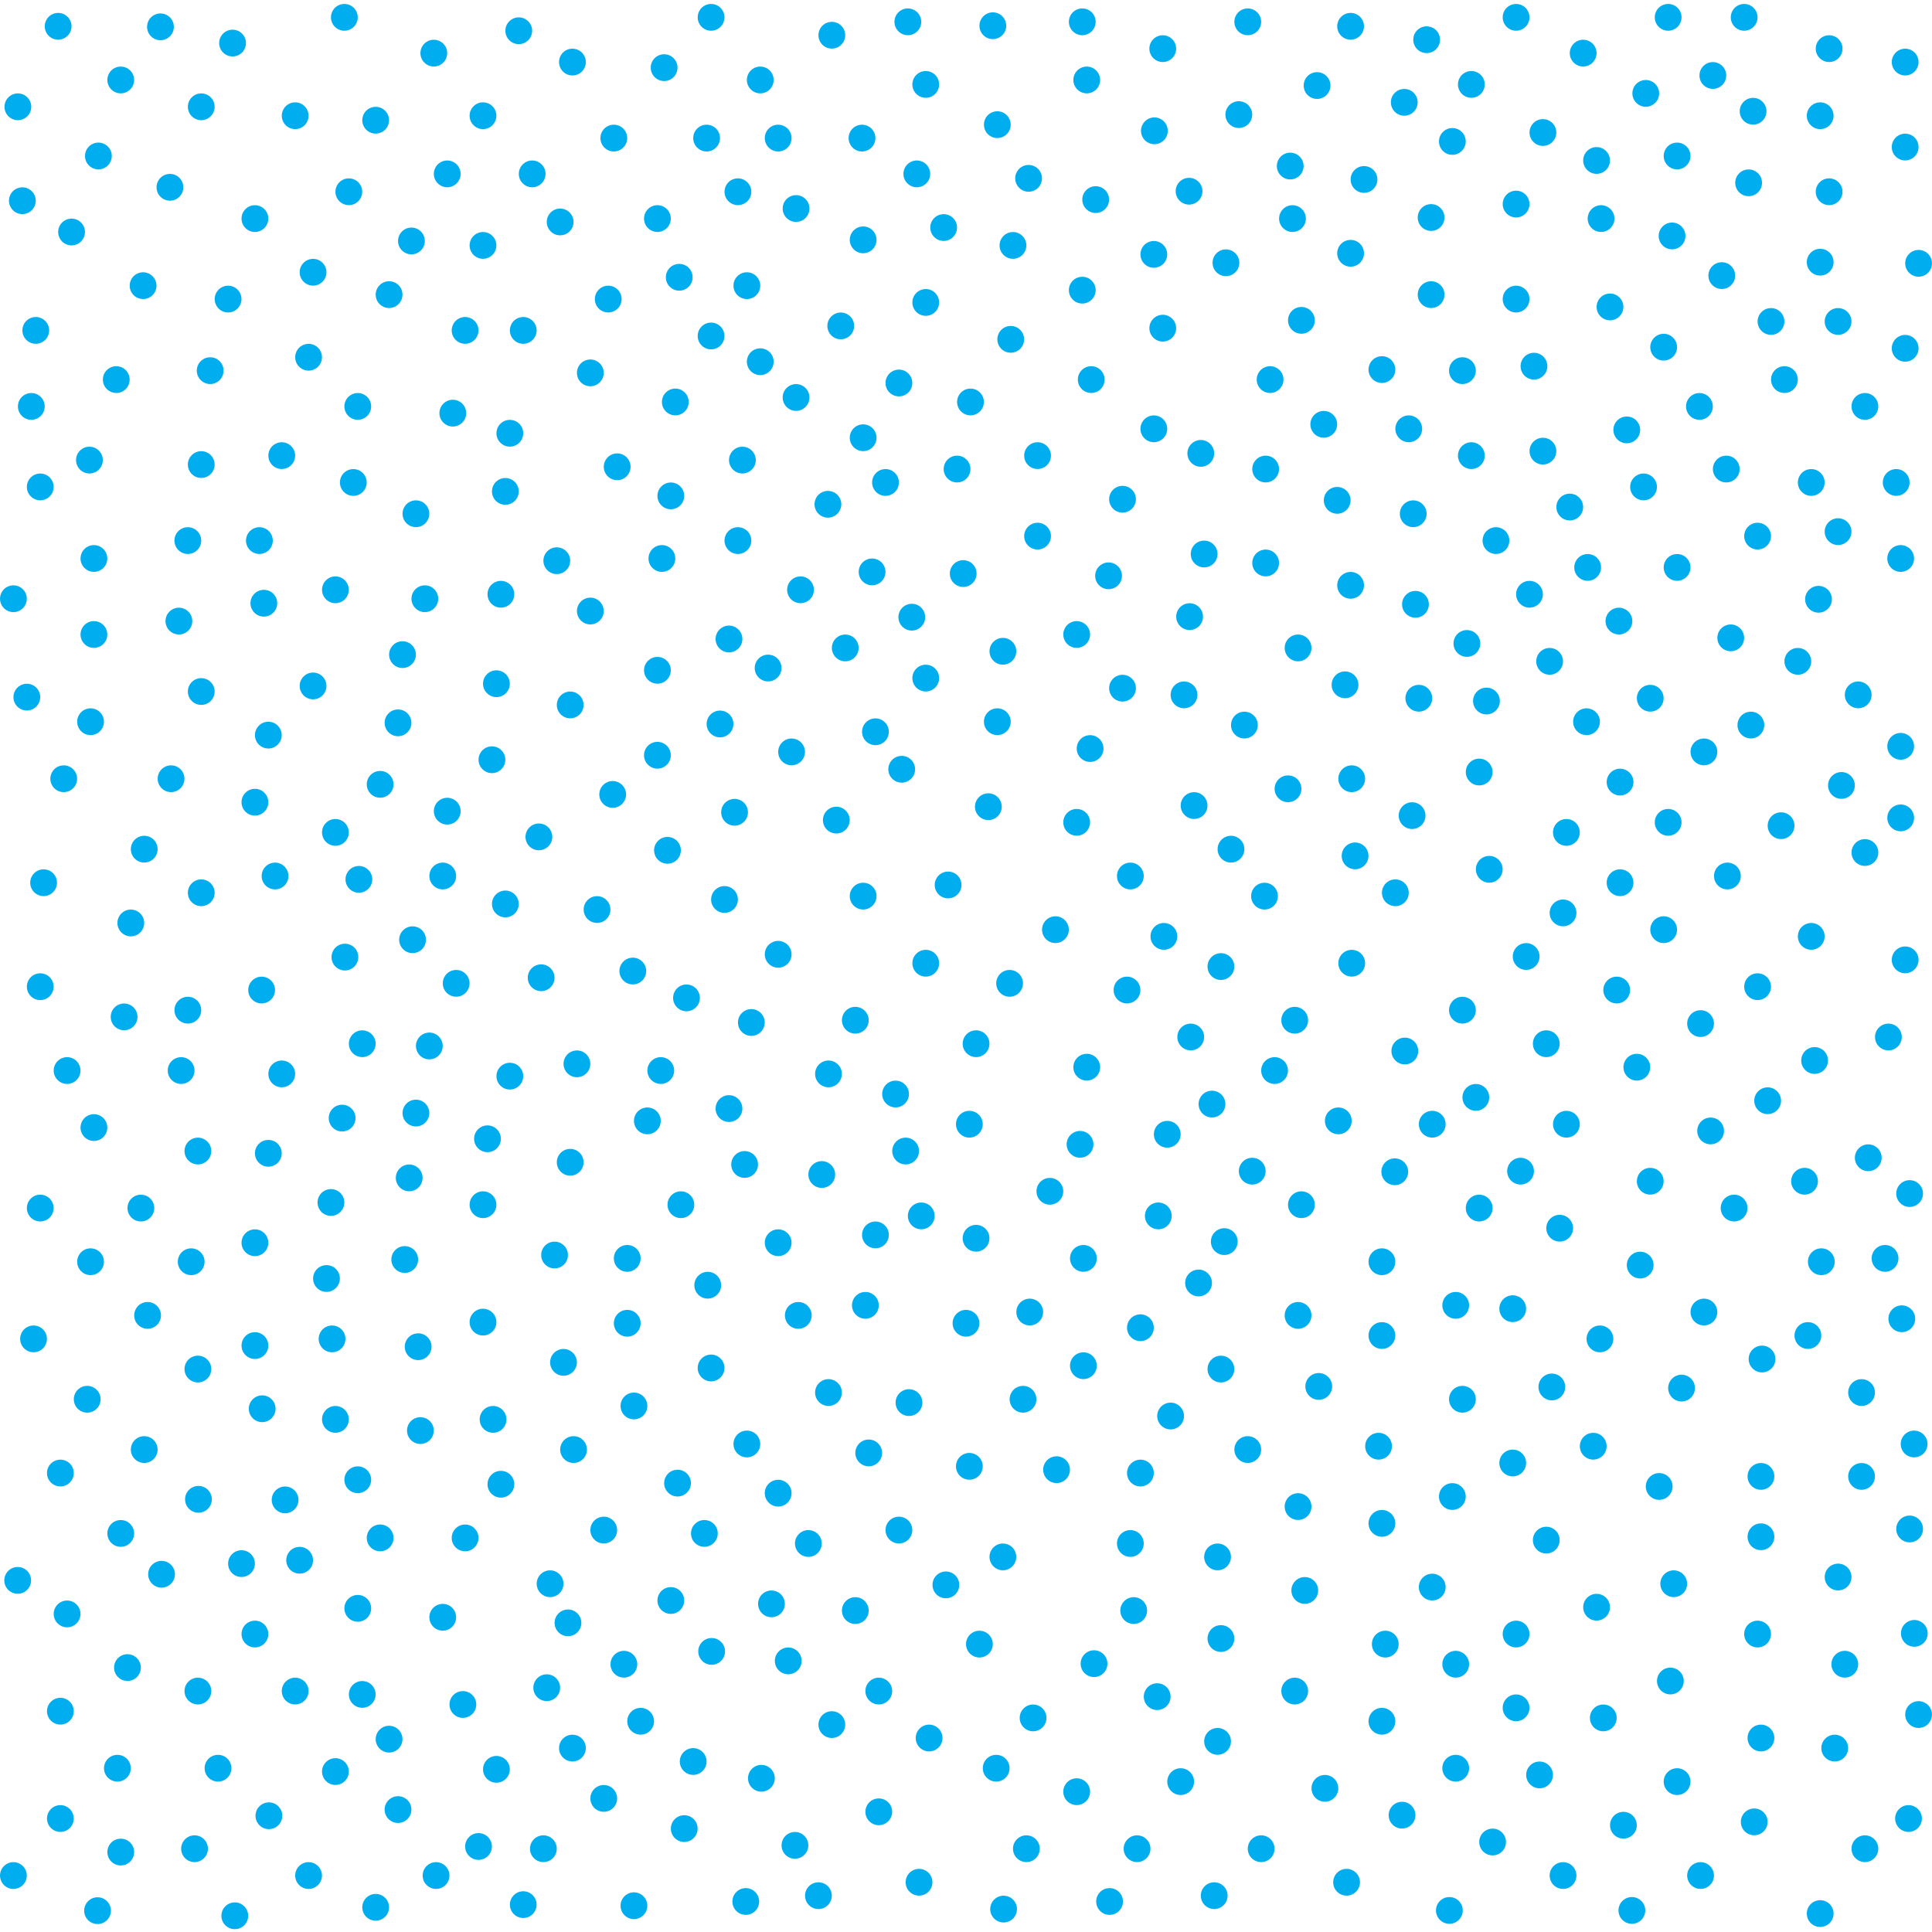 <?xml version="1.0"?>
<!-- Converted with SVG Converter - Version 0.9.6 (Compiled Thu Aug 31 10:01:05 2017) - Copyright (C) 2011 Nokia -->
<svg xmlns="http://www.w3.org/2000/svg" version="1.1" height="72" y="0px" xmlns:xlink="http://www.w3.org/1999/xlink" x="0px" xml:space="preserve" baseProfile="tiny" viewBox="1 -73 72 72" width="72">
 <g>
  <rect height="72" y="-73" x="1" style="fill:none;" width="72"/>
  <circle r="0.499" cx="6.98" style="fill:#00AEEF;" cy="-72"/>
  <circle r="0.499" cx="9.667" style="fill:#00AEEF;" cy="-71.395"/>
  <circle r="0.499" cx="13.833" style="fill:#00AEEF;" cy="-72.354"/>
  <circle r="0.499" cx="8.5" style="fill:#00AEEF;" cy="-69.02"/>
  <circle r="0.499" cx="5.5" style="fill:#00AEEF;" cy="-70.02"/>
  <circle r="0.499" cx="1.666" style="fill:#00AEEF;" cy="-69.02"/>
  <circle r="0.499" cx="4.667" style="fill:#00AEEF;" cy="-67.187"/>
  <circle r="0.499" cx="7.333" style="fill:#00AEEF;" cy="-66.02"/>
  <circle r="0.499" cx="10.5" style="fill:#00AEEF;" cy="-64.854"/>
  <circle r="0.499" cx="12" style="fill:#00AEEF;" cy="-68.687"/>
  <circle r="0.499" cx="15" style="fill:#00AEEF;" cy="-68.52"/>
  <circle r="0.499" cx="17.167" style="fill:#00AEEF;" cy="-71.02"/>
  <circle r="0.499" cx="20.333" style="fill:#00AEEF;" cy="-71.854"/>
  <circle r="0.499" cx="22.333" style="fill:#00AEEF;" cy="-70.687"/>
  <circle r="0.499" cx="25.75" style="fill:#00AEEF;" cy="-70.479"/>
  <circle r="0.499" cx="27.5" style="fill:#00AEEF;" cy="-72.354"/>
  <circle r="0.499" cx="29.333" style="fill:#00AEEF;" cy="-70.02"/>
  <circle r="0.499" cx="27.333" style="fill:#00AEEF;" cy="-67.854"/>
  <circle r="0.499" cx="25.5" style="fill:#00AEEF;" cy="-64.854"/>
  <circle r="0.499" cx="23.667" style="fill:#00AEEF;" cy="-61.854"/>
  <circle r="0.499" cx="21.875" style="fill:#00AEEF;" cy="-64.729"/>
  <circle r="0.499" cx="23.875" style="fill:#00AEEF;" cy="-67.854"/>
  <circle r="0.499" cx="23" style="fill:#00AEEF;" cy="-59.104"/>
  <circle r="0.499" cx="20.833" style="fill:#00AEEF;" cy="-66.52"/>
  <circle r="0.499" cx="19" style="fill:#00AEEF;" cy="-63.854"/>
  <circle r="0.499" cx="16.333" style="fill:#00AEEF;" cy="-64.02"/>
  <circle r="0.499" cx="15.5" style="fill:#00AEEF;" cy="-62.02"/>
  <circle r="0.499" cx="12.667" style="fill:#00AEEF;" cy="-62.854"/>
  <circle r="0.499" cx="12.5" style="fill:#00AEEF;" cy="-59.687"/>
  <circle r="0.499" cx="11.5" style="fill:#00AEEF;" cy="-56.02"/>
  <circle r="0.499" cx="10.667" style="fill:#00AEEF;" cy="-52.854"/>
  <circle r="0.499" cx="10.833" style="fill:#00AEEF;" cy="-50.52"/>
  <circle r="0.499" cx="7.667" style="fill:#00AEEF;" cy="-49.854"/>
  <circle r="0.499" cx="8" style="fill:#00AEEF;" cy="-52.854"/>
  <circle r="0.499" cx="8.5" style="fill:#00AEEF;" cy="-55.687"/>
  <circle r="0.499" cx="8.833" style="fill:#00AEEF;" cy="-59.187"/>
  <circle r="0.499" cx="9.5" style="fill:#00AEEF;" cy="-61.854"/>
  <circle r="0.499" cx="6.333" style="fill:#00AEEF;" cy="-62.354"/>
  <circle r="0.499" cx="3.667" style="fill:#00AEEF;" cy="-64.354"/>
  <circle r="0.499" cx="1.833" style="fill:#00AEEF;" cy="-65.52"/>
  <circle r="0.499" cx="2.333" style="fill:#00AEEF;" cy="-60.687"/>
  <circle r="0.499" cx="5.333" style="fill:#00AEEF;" cy="-58.854"/>
  <circle r="0.499" cx="4.333" style="fill:#00AEEF;" cy="-55.854"/>
  <circle r="0.499" cx="2.5" style="fill:#00AEEF;" cy="-54.854"/>
  <circle r="0.499" cx="2.167" style="fill:#00AEEF;" cy="-57.854"/>
  <circle r="0.499" cx="14.333" style="fill:#00AEEF;" cy="-57.854"/>
  <circle r="0.499" cx="18.333" style="fill:#00AEEF;" cy="-60.687"/>
  <circle r="0.499" cx="20.5" style="fill:#00AEEF;" cy="-60.687"/>
  <circle r="0.499" cx="20" style="fill:#00AEEF;" cy="-56.854"/>
  <circle r="0.499" cx="17.875" style="fill:#00AEEF;" cy="-57.604"/>
  <circle r="0.499" cx="19.833" style="fill:#00AEEF;" cy="-54.687"/>
  <circle r="0.499" cx="16.5" style="fill:#00AEEF;" cy="-53.854"/>
  <circle r="0.499" cx="14.167" style="fill:#00AEEF;" cy="-55.02"/>
  <circle r="0.499" cx="14" style="fill:#00AEEF;" cy="-65.854"/>
  <circle r="0.499" cx="17.667" style="fill:#00AEEF;" cy="-66.52"/>
  <circle r="0.499" cx="19" style="fill:#00AEEF;" cy="-68.687"/>
  <circle r="0.499" cx="32" style="fill:#00AEEF;" cy="-71.687"/>
  <circle r="0.499" cx="34.833" style="fill:#00AEEF;" cy="-72.187"/>
  <circle r="0.499" cx="35.5" style="fill:#00AEEF;" cy="-69.854"/>
  <circle r="0.499" cx="38" style="fill:#00AEEF;" cy="-72.041"/>
  <circle r="0.499" cx="41.333" style="fill:#00AEEF;" cy="-72.187"/>
  <circle r="0.499" cx="33.125" style="fill:#00AEEF;" cy="-67.854"/>
  <circle r="0.499" cx="30" style="fill:#00AEEF;" cy="-67.854"/>
  <circle r="0.499" cx="28.833" style="fill:#00AEEF;" cy="-62.354"/>
  <circle r="0.499" cx="30.667" style="fill:#00AEEF;" cy="-65.229"/>
  <circle r="0.499" cx="28.5" style="fill:#00AEEF;" cy="-65.854"/>
  <circle r="0.499" cx="35.167" style="fill:#00AEEF;" cy="-66.52"/>
  <circle r="0.499" cx="38.167" style="fill:#00AEEF;" cy="-68.354"/>
  <circle r="0.499" cx="41.5" style="fill:#00AEEF;" cy="-70.02"/>
  <circle r="0.499" cx="44.333" style="fill:#00AEEF;" cy="-71.187"/>
  <circle r="0.499" cx="47.5" style="fill:#00AEEF;" cy="-72.187"/>
  <circle r="0.499" cx="51.333" style="fill:#00AEEF;" cy="-72.02"/>
  <circle r="0.499" cx="47.167" style="fill:#00AEEF;" cy="-68.729"/>
  <circle r="0.499" cx="44.021" style="fill:#00AEEF;" cy="-68.125"/>
  <circle r="0.499" cx="41.833" style="fill:#00AEEF;" cy="-65.562"/>
  <circle r="0.499" cx="39.333" style="fill:#00AEEF;" cy="-66.354"/>
  <circle r="0.499" cx="38.75" style="fill:#00AEEF;" cy="-63.854"/>
  <circle r="0.499" cx="35.5" style="fill:#00AEEF;" cy="-61.729"/>
  <circle r="0.499" cx="32.333" style="fill:#00AEEF;" cy="-60.854"/>
  <circle r="0.499" cx="29.333" style="fill:#00AEEF;" cy="-59.52"/>
  <circle r="0.499" cx="34.5" style="fill:#00AEEF;" cy="-58.727"/>
  <circle r="0.499" cx="30.667" style="fill:#00AEEF;" cy="-58.187"/>
  <circle r="0.499" cx="28.667" style="fill:#00AEEF;" cy="-55.854"/>
  <circle r="0.499" cx="26.167" style="fill:#00AEEF;" cy="-58.02"/>
  <circle r="0.499" cx="26" style="fill:#00AEEF;" cy="-54.52"/>
  <circle r="0.499" cx="24" style="fill:#00AEEF;" cy="-55.604"/>
  <circle r="0.499" cx="25.667" style="fill:#00AEEF;" cy="-52.187"/>
  <circle r="0.499" cx="28.5" style="fill:#00AEEF;" cy="-52.854"/>
  <circle r="0.499" cx="31.854" style="fill:#00AEEF;" cy="-54.207"/>
  <circle r="0.499" cx="34" style="fill:#00AEEF;" cy="-55.02"/>
  <circle r="0.499" cx="33.167" style="fill:#00AEEF;" cy="-56.687"/>
  <circle r="0.499" cx="36.667" style="fill:#00AEEF;" cy="-55.52"/>
  <circle r="0.499" cx="37.167" style="fill:#00AEEF;" cy="-58.02"/>
  <circle r="0.499" cx="38.667" style="fill:#00AEEF;" cy="-60.354"/>
  <circle r="0.499" cx="41.333" style="fill:#00AEEF;" cy="-62.187"/>
  <circle r="0.499" cx="44" style="fill:#00AEEF;" cy="-63.52"/>
  <circle r="0.499" cx="45.313" style="fill:#00AEEF;" cy="-65.874"/>
  <circle r="0.499" cx="49.083" style="fill:#00AEEF;" cy="-66.812"/>
  <circle r="0.499" cx="50.083" style="fill:#00AEEF;" cy="-69.812"/>
  <circle r="0.499" cx="54.167" style="fill:#00AEEF;" cy="-71.52"/>
  <circle r="0.499" cx="57.5" style="fill:#00AEEF;" cy="-72.354"/>
  <circle r="0.499" cx="63.167" style="fill:#00AEEF;" cy="-72.354"/>
  <circle r="0.499" cx="60" style="fill:#00AEEF;" cy="-71.02"/>
  <circle r="0.499" cx="58.5" style="fill:#00AEEF;" cy="-68.062"/>
  <circle r="0.499" cx="55.125" style="fill:#00AEEF;" cy="-67.729"/>
  <circle r="0.499" cx="65.166" style="fill:#00AEEF;" cy="-62.729"/>
  <circle r="0.499" cx="51.833" style="fill:#00AEEF;" cy="-66.312"/>
  <circle r="0.499" cx="33.167" style="fill:#00AEEF;" cy="-64.062"/>
  <circle r="0.499" cx="36.167" style="fill:#00AEEF;" cy="-64.52"/>
  <circle r="0.499" cx="53.333" style="fill:#00AEEF;" cy="-69.187"/>
  <circle r="0.499" cx="46.687" style="fill:#00AEEF;" cy="-63.207"/>
  <circle r="0.499" cx="44.333" style="fill:#00AEEF;" cy="-60.77"/>
  <circle r="0.499" cx="41.667" style="fill:#00AEEF;" cy="-58.854"/>
  <circle r="0.499" cx="39.667" style="fill:#00AEEF;" cy="-56.02"/>
  <circle r="0.499" cx="42.833" style="fill:#00AEEF;" cy="-54.395"/>
  <circle r="0.499" cx="44" style="fill:#00AEEF;" cy="-57.02"/>
  <circle r="0.499" cx="49.5" style="fill:#00AEEF;" cy="-61.062"/>
  <circle r="0.499" cx="51.333" style="fill:#00AEEF;" cy="-63.561"/>
  <circle r="0.499" cx="49.167" style="fill:#00AEEF;" cy="-64.854"/>
  <circle r="0.499" cx="54.333" style="fill:#00AEEF;" cy="-64.894"/>
  <circle r="0.499" cx="57.5" style="fill:#00AEEF;" cy="-65.395"/>
  <circle r="0.499" cx="60.5" style="fill:#00AEEF;" cy="-67.02"/>
  <circle r="0.499" cx="62.333" style="fill:#00AEEF;" cy="-69.52"/>
  <circle r="0.499" cx="66.333" style="fill:#00AEEF;" cy="-68.854"/>
  <circle r="0.499" cx="64.833" style="fill:#00AEEF;" cy="-70.187"/>
  <circle r="0.499" cx="63.5" style="fill:#00AEEF;" cy="-67.187"/>
  <circle r="0.499" cx="60.667" style="fill:#00AEEF;" cy="-64.854"/>
  <circle r="0.499" cx="57.5" style="fill:#00AEEF;" cy="-61.854"/>
  <circle r="0.499" cx="54.333" style="fill:#00AEEF;" cy="-62.02"/>
  <circle r="0.499" cx="48.333" style="fill:#00AEEF;" cy="-58.854"/>
  <circle r="0.499" cx="48.167" style="fill:#00AEEF;" cy="-55.52"/>
  <circle r="0.499" cx="45.75" style="fill:#00AEEF;" cy="-56.104"/>
  <circle r="0.499" cx="45.875" style="fill:#00AEEF;" cy="-52.354"/>
  <circle r="0.499" cx="66.166" style="fill:#00AEEF;" cy="-66.187"/>
  <circle r="0.499" cx="63.313" style="fill:#00AEEF;" cy="-64.207"/>
  <circle r="0.499" cx="61" style="fill:#00AEEF;" cy="-61.562"/>
  <circle r="0.499" cx="58.167" style="fill:#00AEEF;" cy="-59.354"/>
  <circle r="0.499" cx="55.5" style="fill:#00AEEF;" cy="-59.187"/>
  <circle r="0.499" cx="53.5" style="fill:#00AEEF;" cy="-57.02"/>
  <circle r="0.499" cx="50.833" style="fill:#00AEEF;" cy="-54.354"/>
  <circle r="0.499" cx="53.667" style="fill:#00AEEF;" cy="-53.854"/>
  <circle r="0.499" cx="55.833" style="fill:#00AEEF;" cy="-56.02"/>
  <circle r="0.499" cx="58.5" style="fill:#00AEEF;" cy="-56.187"/>
  <circle r="0.499" cx="63" style="fill:#00AEEF;" cy="-60.062"/>
  <circle r="0.499" cx="68.833" style="fill:#00AEEF;" cy="-63.229"/>
  <circle r="0.499" cx="67" style="fill:#00AEEF;" cy="-61.02"/>
  <circle r="0.499" cx="72.5" style="fill:#00AEEF;" cy="-63.187"/>
  <circle r="0.499" cx="69.5" style="fill:#00AEEF;" cy="-61.02"/>
  <circle r="0.499" cx="67.5" style="fill:#00AEEF;" cy="-58.854"/>
  <circle r="0.499" cx="70.5" style="fill:#00AEEF;" cy="-57.854"/>
  <circle r="0.499" cx="72" style="fill:#00AEEF;" cy="-60.02"/>
  <circle r="0.499" cx="64.333" style="fill:#00AEEF;" cy="-57.854"/>
  <circle r="0.499" cx="61.625" style="fill:#00AEEF;" cy="-56.979"/>
  <circle r="0.499" cx="62.25" style="fill:#00AEEF;" cy="-54.854"/>
  <circle r="0.499" cx="59.5" style="fill:#00AEEF;" cy="-54.104"/>
  <circle r="0.499" cx="65.333" style="fill:#00AEEF;" cy="-55.52"/>
  <circle r="0.499" cx="68.5" style="fill:#00AEEF;" cy="-55.02"/>
  <circle r="0.499" cx="71.666" style="fill:#00AEEF;" cy="-55.02"/>
  <circle r="0.499" cx="69.5" style="fill:#00AEEF;" cy="-53.187"/>
  <circle r="0.499" cx="66.5" style="fill:#00AEEF;" cy="-53.02"/>
  <circle r="0.499" cx="63.5" style="fill:#00AEEF;" cy="-51.854"/>
  <circle r="0.499" cx="60.167" style="fill:#00AEEF;" cy="-51.854"/>
  <circle r="0.499" cx="61.333" style="fill:#00AEEF;" cy="-49.854"/>
  <circle r="0.499" cx="68" style="fill:#00AEEF;" cy="-48.354"/>
  <circle r="0.499" cx="52.5" style="fill:#00AEEF;" cy="-59.227"/>
  <circle r="0.499" cx="55.833" style="fill:#00AEEF;" cy="-69.854"/>
  <circle r="0.499" cx="58.75" style="fill:#00AEEF;" cy="-48.354"/>
  <circle r="0.499" cx="56.75" style="fill:#00AEEF;" cy="-52.854"/>
  <circle r="0.499" cx="53.75" style="fill:#00AEEF;" cy="-50.479"/>
  <circle r="0.499" cx="55.667" style="fill:#00AEEF;" cy="-49.02"/>
  <circle r="0.499" cx="58" style="fill:#00AEEF;" cy="-50.854"/>
  <circle r="0.499" cx="51.333" style="fill:#00AEEF;" cy="-51.187"/>
  <circle r="0.499" cx="48.167" style="fill:#00AEEF;" cy="-52.02"/>
  <circle r="0.499" cx="45.333" style="fill:#00AEEF;" cy="-50.02"/>
  <circle r="0.499" cx="42.313" style="fill:#00AEEF;" cy="-51.541"/>
  <circle r="0.499" cx="41.125" style="fill:#00AEEF;" cy="-49.354"/>
  <circle r="0.499" cx="42.833" style="fill:#00AEEF;" cy="-47.354"/>
  <circle r="0.499" cx="38.167" style="fill:#00AEEF;" cy="-46.104"/>
  <circle r="0.499" cx="32.167" style="fill:#00AEEF;" cy="-42.437"/>
  <circle r="0.499" cx="28" style="fill:#00AEEF;" cy="-39.479"/>
  <circle r="0.499" cx="19.833" style="fill:#00AEEF;" cy="-39.312"/>
  <circle r="0.499" cx="23.833" style="fill:#00AEEF;" cy="-43.394"/>
  <circle r="0.499" cx="15.167" style="fill:#00AEEF;" cy="-43.77"/>
  <circle r="0.499" cx="12.667" style="fill:#00AEEF;" cy="-47.437"/>
  <circle r="0.499" cx="24.583" style="fill:#00AEEF;" cy="-36.812"/>
  <circle r="0.499" cx="22.5" style="fill:#00AEEF;" cy="-33.354"/>
  <circle r="0.499" cx="25.125" style="fill:#00AEEF;" cy="-31.229"/>
  <circle r="0.499" cx="20" style="fill:#00AEEF;" cy="-32.895"/>
  <circle r="0.499" cx="14.333" style="fill:#00AEEF;" cy="-17.854"/>
  <circle r="0.499" cx="19.167" style="fill:#00AEEF;" cy="-30.561"/>
  <circle r="0.499" cx="14.5" style="fill:#00AEEF;" cy="-34.104"/>
  <circle r="0.499" cx="10.75" style="fill:#00AEEF;" cy="-36.104"/>
  <circle r="0.499" cx="11.25" style="fill:#00AEEF;" cy="-40.354"/>
  <circle r="0.499" cx="5.875" style="fill:#00AEEF;" cy="-38.604"/>
  <circle r="0.499" cx="2.625" style="fill:#00AEEF;" cy="-40.104"/>
  <circle r="0.499" cx="6.375" style="fill:#00AEEF;" cy="-41.354"/>
  <circle r="0.499" cx="8.5" style="fill:#00AEEF;" cy="-39.729"/>
  <circle r="0.499" cx="13.854" style="fill:#00AEEF;" cy="-37.332"/>
  <circle r="0.499" cx="16.375" style="fill:#00AEEF;" cy="-37.979"/>
  <circle r="0.499" cx="14.375" style="fill:#00AEEF;" cy="-40.229"/>
  <circle r="0.499" cx="17.5" style="fill:#00AEEF;" cy="-40.354"/>
  <circle r="0.499" cx="18" style="fill:#00AEEF;" cy="-36.354"/>
  <circle r="0.499" cx="21.167" style="fill:#00AEEF;" cy="-36.562"/>
  <circle r="0.499" cx="25.625" style="fill:#00AEEF;" cy="-33.104"/>
  <circle r="0.499" cx="30" style="fill:#00AEEF;" cy="-37.436"/>
  <circle r="0.499" cx="32.875" style="fill:#00AEEF;" cy="-34.979"/>
  <circle r="0.499" cx="31.875" style="fill:#00AEEF;" cy="-32.979"/>
  <circle r="0.499" cx="34.375" style="fill:#00AEEF;" cy="-32.229"/>
  <circle r="0.499" cx="34.75" style="fill:#00AEEF;" cy="-30.104"/>
  <circle r="0.499" cx="33.625" style="fill:#00AEEF;" cy="-26.979"/>
  <circle r="0.499" cx="33.25" style="fill:#00AEEF;" cy="-24.354"/>
  <circle r="0.499" cx="34.875" style="fill:#00AEEF;" cy="-20.729"/>
  <circle r="0.499" cx="37" style="fill:#00AEEF;" cy="-23.686"/>
  <circle r="0.499" cx="39.125" style="fill:#00AEEF;" cy="-20.854"/>
  <circle r="0.499" cx="37.125" style="fill:#00AEEF;" cy="-18.354"/>
  <circle r="0.499" cx="43.5" style="fill:#00AEEF;" cy="-18.104"/>
  <circle r="0.499" cx="40.375" style="fill:#00AEEF;" cy="-18.229"/>
  <circle r="0.499" cx="38.375" style="fill:#00AEEF;" cy="-14.979"/>
  <circle r="0.499" cx="34.5" style="fill:#00AEEF;" cy="-15.979"/>
  <circle r="0.499" cx="33.375" style="fill:#00AEEF;" cy="-18.854"/>
  <circle r="0.499" cx="31.875" style="fill:#00AEEF;" cy="-21.104"/>
  <circle r="0.499" cx="30.75" style="fill:#00AEEF;" cy="-23.979"/>
  <circle r="0.499" cx="30" style="fill:#00AEEF;" cy="-26.687"/>
  <circle r="0.499" cx="31.625" style="fill:#00AEEF;" cy="-29.229"/>
  <circle r="0.499" cx="28.167" style="fill:#00AEEF;" cy="-31.687"/>
  <circle r="0.499" cx="29" style="fill:#00AEEF;" cy="-34.895"/>
  <circle r="0.499" cx="28.75" style="fill:#00AEEF;" cy="-29.604"/>
  <circle r="0.499" cx="26.375" style="fill:#00AEEF;" cy="-28.104"/>
  <circle r="0.499" cx="27.375" style="fill:#00AEEF;" cy="-25.104"/>
  <circle r="0.499" cx="27.5" style="fill:#00AEEF;" cy="-22.02"/>
  <circle r="0.499" cx="28.833" style="fill:#00AEEF;" cy="-19.187"/>
  <circle r="0.499" cx="30" style="fill:#00AEEF;" cy="-17.354"/>
  <circle r="0.499" cx="31.125" style="fill:#00AEEF;" cy="-15.479"/>
  <circle r="0.499" cx="29.75" style="fill:#00AEEF;" cy="-13.229"/>
  <circle r="0.499" cx="26" style="fill:#00AEEF;" cy="-13.354"/>
  <circle r="0.499" cx="23.5" style="fill:#00AEEF;" cy="-15.979"/>
  <circle r="0.499" cx="21.5" style="fill:#00AEEF;" cy="-13.979"/>
  <circle r="0.499" cx="50.333" style="fill:#00AEEF;" cy="-57.187"/>
  <circle r="0.499" cx="18.25" style="fill:#00AEEF;" cy="-9.479"/>
  <circle r="0.499" cx="21.375" style="fill:#00AEEF;" cy="-10.104"/>
  <circle r="0.499" cx="22.333" style="fill:#00AEEF;" cy="-7.854"/>
  <circle r="0.499" cx="24.25" style="fill:#00AEEF;" cy="-10.979"/>
  <circle r="0.499" cx="19.5" style="fill:#00AEEF;" cy="-7.062"/>
  <circle r="0.499" cx="17.25" style="fill:#00AEEF;" cy="-3.104"/>
  <circle r="0.499" cx="15.833" style="fill:#00AEEF;" cy="-5.562"/>
  <circle r="0.499" cx="12.5" style="fill:#00AEEF;" cy="-3.104"/>
  <circle r="0.499" cx="11.021" style="fill:#00AEEF;" cy="-5.332"/>
  <circle r="0.499" cx="13.5" style="fill:#00AEEF;" cy="-6.979"/>
  <circle r="0.499" cx="14.5" style="fill:#00AEEF;" cy="-9.854"/>
  <circle r="0.499" cx="15.5" style="fill:#00AEEF;" cy="-8.187"/>
  <circle r="0.499" cx="18.833" style="fill:#00AEEF;" cy="-4.187"/>
  <circle r="0.498" cx="20.5" style="fill:#00AEEF;" cy="-2.02"/>
  <circle r="0.499" cx="9.75" style="fill:#00AEEF;" cy="-1.604"/>
  <circle r="0.499" cx="15" style="fill:#00AEEF;" cy="-1.92"/>
  <circle r="0.499" cx="10.5" style="fill:#00AEEF;" cy="-12.104"/>
  <circle r="0.499" cx="12" style="fill:#00AEEF;" cy="-9.979"/>
  <circle r="0.499" cx="8.375" style="fill:#00AEEF;" cy="-9.979"/>
  <circle r="0.499" cx="5.75" style="fill:#00AEEF;" cy="-10.854"/>
  <circle r="0.499" cx="3.25" style="fill:#00AEEF;" cy="-9.229"/>
  <circle r="0.499" cx="5.375" style="fill:#00AEEF;" cy="-7.104"/>
  <circle r="0.499" cx="9.125" style="fill:#00AEEF;" cy="-7.104"/>
  <circle r="0.499" cx="8.25" style="fill:#00AEEF;" cy="-4.104"/>
  <circle r="0.499" cx="5.5" style="fill:#00AEEF;" cy="-3.979"/>
  <circle r="0.499" cx="3.25" style="fill:#00AEEF;" cy="-5.229"/>
  <circle r="0.499" cx="1.5" style="fill:#00AEEF;" cy="-3.104"/>
  <circle r="0.499" cx="4.635" style="fill:#00AEEF;" cy="-1.795"/>
  <circle r="0.499" cx="16" style="fill:#00AEEF;" cy="-48.604"/>
  <circle r="0.499" cx="14.333" style="fill:#00AEEF;" cy="-13.062"/>
  <circle r="0.499" cx="12.167" style="fill:#00AEEF;" cy="-14.854"/>
  <circle r="0.499" cx="10.5" style="fill:#00AEEF;" cy="-22.854"/>
  <circle r="0.499" cx="10.5" style="fill:#00AEEF;" cy="-26.687"/>
  <circle r="0.499" cx="15.167" style="fill:#00AEEF;" cy="-15.687"/>
  <circle r="0.499" cx="17.5" style="fill:#00AEEF;" cy="-12.729"/>
  <circle r="0.499" cx="16.667" style="fill:#00AEEF;" cy="-19.687"/>
  <circle r="0.498" cx="22.167" style="fill:#00AEEF;" cy="-12.521"/>
  <circle r="0.499" cx="19.667" style="fill:#00AEEF;" cy="-17.687"/>
  <circle r="0.499" cx="22.375" style="fill:#00AEEF;" cy="-18.979"/>
  <circle r="0.499" cx="22" style="fill:#00AEEF;" cy="-22.229"/>
  <circle r="0.499" cx="16.583" style="fill:#00AEEF;" cy="-22.812"/>
  <circle r="0.499" cx="19.375" style="fill:#00AEEF;" cy="-20.104"/>
  <circle r="0.499" cx="18.333" style="fill:#00AEEF;" cy="-15.687"/>
  <circle r="0.499" cx="16.083" style="fill:#00AEEF;" cy="-26.062"/>
  <circle r="0.499" cx="19" style="fill:#00AEEF;" cy="-23.729"/>
  <circle r="0.499" cx="21.667" style="fill:#00AEEF;" cy="-26.229"/>
  <circle r="0.499" cx="24.375" style="fill:#00AEEF;" cy="-23.686"/>
  <circle r="0.499" cx="24.375" style="fill:#00AEEF;" cy="-26.104"/>
  <circle r="0.499" cx="22.25" style="fill:#00AEEF;" cy="-29.686"/>
  <circle r="0.499" cx="19" style="fill:#00AEEF;" cy="-28.104"/>
  <circle r="0.499" cx="16.25" style="fill:#00AEEF;" cy="-29.104"/>
  <circle r="0.499" cx="13.75" style="fill:#00AEEF;" cy="-31.332"/>
  <circle r="0.499" cx="11.5" style="fill:#00AEEF;" cy="-32.979"/>
  <circle r="0.499" cx="7.75" style="fill:#00AEEF;" cy="-33.104"/>
  <circle r="0.499" cx="8" style="fill:#00AEEF;" cy="-35.354"/>
  <circle r="0.499" cx="5.625" style="fill:#00AEEF;" cy="-35.104"/>
  <circle r="0.499" cx="2.5" style="fill:#00AEEF;" cy="-36.229"/>
  <circle r="0.499" cx="3.5" style="fill:#00AEEF;" cy="-33.104"/>
  <circle r="0.499" cx="4.5" style="fill:#00AEEF;" cy="-30.979"/>
  <circle r="0.499" cx="6.25" style="fill:#00AEEF;" cy="-27.979"/>
  <circle r="0.499" cx="8.125" style="fill:#00AEEF;" cy="-25.979"/>
  <circle r="0.499" cx="13.375" style="fill:#00AEEF;" cy="-23.104"/>
  <circle r="0.499" cx="13.5" style="fill:#00AEEF;" cy="-20.104"/>
  <circle r="0.499" cx="10.771" style="fill:#00AEEF;" cy="-20.5"/>
  <circle r="0.499" cx="8.375" style="fill:#00AEEF;" cy="-21.979"/>
  <circle r="0.499" cx="6.5" style="fill:#00AEEF;" cy="-23.979"/>
  <circle r="0.499" cx="4.375" style="fill:#00AEEF;" cy="-25.979"/>
  <circle r="0.499" cx="2.5" style="fill:#00AEEF;" cy="-27.979"/>
  <circle r="0.499" cx="8.375" style="fill:#00AEEF;" cy="-30.104"/>
  <circle r="0.499" cx="11" style="fill:#00AEEF;" cy="-30.02"/>
  <circle r="0.499" cx="13.167" style="fill:#00AEEF;" cy="-25.354"/>
  <circle r="0.499" cx="13.333" style="fill:#00AEEF;" cy="-28.187"/>
  <circle r="0.499" cx="8.396" style="fill:#00AEEF;" cy="-17.125"/>
  <circle r="0.499" cx="5.5" style="fill:#00AEEF;" cy="-15.854"/>
  <circle r="0.499" cx="3.5" style="fill:#00AEEF;" cy="-12.854"/>
  <circle r="0.499" cx="1.659" style="fill:#00AEEF;" cy="-14.104"/>
  <circle r="0.499" cx="7.021" style="fill:#00AEEF;" cy="-14.332"/>
  <circle r="0.499" cx="10" style="fill:#00AEEF;" cy="-14.729"/>
  <circle r="0.499" cx="11.625" style="fill:#00AEEF;" cy="-17.104"/>
  <circle r="0.499" cx="6.375" style="fill:#00AEEF;" cy="-18.979"/>
  <circle r="0.499" cx="4.25" style="fill:#00AEEF;" cy="-20.854"/>
  <circle r="0.499" cx="2.25" style="fill:#00AEEF;" cy="-23.104"/>
  <circle r="0.499" cx="3.25" style="fill:#00AEEF;" cy="-18.104"/>
  <circle r="0.499" cx="27.25" style="fill:#00AEEF;" cy="-15.854"/>
  <circle r="0.499" cx="26.25" style="fill:#00AEEF;" cy="-17.729"/>
  <circle r="0.499" cx="24.625" style="fill:#00AEEF;" cy="-20.604"/>
  <circle r="0.499" cx="40.125" style="fill:#00AEEF;" cy="-28.604"/>
  <circle r="0.499" cx="41.375" style="fill:#00AEEF;" cy="-26.104"/>
  <circle r="0.499" cx="44.167" style="fill:#00AEEF;" cy="-27.687"/>
  <circle r="0.499" cx="43.5" style="fill:#00AEEF;" cy="-23.52"/>
  <circle r="0.499" cx="46.5" style="fill:#00AEEF;" cy="-21.979"/>
  <circle r="0.499" cx="49.375" style="fill:#00AEEF;" cy="-23.979"/>
  <circle r="0.499" cx="50.146" style="fill:#00AEEF;" cy="-21.332"/>
  <circle r="0.499" cx="52.5" style="fill:#00AEEF;" cy="-23.229"/>
  <circle r="0.499" cx="55.5" style="fill:#00AEEF;" cy="-20.854"/>
  <circle r="0.499" cx="58.833" style="fill:#00AEEF;" cy="-21.312"/>
  <circle r="0.499" cx="60.375" style="fill:#00AEEF;" cy="-19.104"/>
  <circle r="0.499" cx="63.667" style="fill:#00AEEF;" cy="-21.27"/>
  <circle r="0.499" cx="66.625" style="fill:#00AEEF;" cy="-17.979"/>
  <circle r="0.499" cx="70.375" style="fill:#00AEEF;" cy="-17.979"/>
  <circle r="0.499" cx="72.333" style="fill:#00AEEF;" cy="-19.187"/>
  <circle r="0.499" cx="72.166" style="fill:#00AEEF;" cy="-16.02"/>
  <circle r="0.498" cx="72.341" style="fill:#00AEEF;" cy="-12.129"/>
  <circle r="0.499" cx="69.5" style="fill:#00AEEF;" cy="-14.229"/>
  <circle r="0.499" cx="66.625" style="fill:#00AEEF;" cy="-15.729"/>
  <circle r="0.499" cx="62.833" style="fill:#00AEEF;" cy="-17.604"/>
  <circle r="0.499" cx="57.375" style="fill:#00AEEF;" cy="-18.479"/>
  <circle r="0.499" cx="63.375" style="fill:#00AEEF;" cy="-13.979"/>
  <circle r="0.499" cx="66.5" style="fill:#00AEEF;" cy="-12.104"/>
  <circle r="0.499" cx="69.75" style="fill:#00AEEF;" cy="-10.979"/>
  <circle r="0.499" cx="72.5" style="fill:#00AEEF;" cy="-9.104"/>
  <circle r="0.499" cx="69.375" style="fill:#00AEEF;" cy="-7.854"/>
  <circle r="0.499" cx="72.125" style="fill:#00AEEF;" cy="-5.229"/>
  <circle r="0.499" cx="55.014" style="fill:#00AEEF;" cy="-1.804"/>
  <circle r="0.499" cx="68.833" style="fill:#00AEEF;" cy="-1.687"/>
  <circle r="0.499" cx="61.815" style="fill:#00AEEF;" cy="-1.804"/>
  <circle r="0.499" cx="70.5" style="fill:#00AEEF;" cy="-4.104"/>
  <circle r="0.499" cx="64.375" style="fill:#00AEEF;" cy="-3.104"/>
  <circle r="0.499" cx="66.375" style="fill:#00AEEF;" cy="-5.104"/>
  <circle r="0.499" cx="66.625" style="fill:#00AEEF;" cy="-8.229"/>
  <circle r="0.499" cx="63.5" style="fill:#00AEEF;" cy="-6.604"/>
  <circle r="0.499" cx="61.5" style="fill:#00AEEF;" cy="-4.979"/>
  <circle r="0.499" cx="59.25" style="fill:#00AEEF;" cy="-3.104"/>
  <circle r="0.499" cx="56.625" style="fill:#00AEEF;" cy="-4.354"/>
  <circle r="0.499" cx="53.25" style="fill:#00AEEF;" cy="-5.354"/>
  <circle r="0.499" cx="50.375" style="fill:#00AEEF;" cy="-6.354"/>
  <circle r="0.499" cx="46.375" style="fill:#00AEEF;" cy="-8.104"/>
  <circle r="0.499" cx="49.25" style="fill:#00AEEF;" cy="-9.979"/>
  <circle r="0.499" cx="52.5" style="fill:#00AEEF;" cy="-8.854"/>
  <circle r="0.499" cx="55.25" style="fill:#00AEEF;" cy="-7.104"/>
  <circle r="0.499" cx="58.375" style="fill:#00AEEF;" cy="-6.854"/>
  <circle r="0.499" cx="60.75" style="fill:#00AEEF;" cy="-8.979"/>
  <circle r="0.499" cx="63.25" style="fill:#00AEEF;" cy="-10.354"/>
  <circle r="0.499" cx="60.5" style="fill:#00AEEF;" cy="-13.104"/>
  <circle r="0.499" cx="58.625" style="fill:#00AEEF;" cy="-15.604"/>
  <circle r="0.499" cx="55.125" style="fill:#00AEEF;" cy="-17.229"/>
  <circle r="0.499" cx="52.5" style="fill:#00AEEF;" cy="-16.229"/>
  <circle r="0.499" cx="49.625" style="fill:#00AEEF;" cy="-13.729"/>
  <circle r="0.499" cx="46.5" style="fill:#00AEEF;" cy="-11.937"/>
  <circle r="0.499" cx="43.25" style="fill:#00AEEF;" cy="-12.979"/>
  <circle r="0.499" cx="43.125" style="fill:#00AEEF;" cy="-15.479"/>
  <circle r="0.499" cx="46.375" style="fill:#00AEEF;" cy="-14.979"/>
  <circle r="0.499" cx="49.375" style="fill:#00AEEF;" cy="-16.854"/>
  <circle r="0.499" cx="47.5" style="fill:#00AEEF;" cy="-18.979"/>
  <circle r="0.499" cx="44.625" style="fill:#00AEEF;" cy="-20.229"/>
  <circle r="0.499" cx="41.375" style="fill:#00AEEF;" cy="-22.104"/>
  <circle r="0.499" cx="39.375" style="fill:#00AEEF;" cy="-24.104"/>
  <circle r="0.499" cx="37.375" style="fill:#00AEEF;" cy="-26.854"/>
  <circle r="0.499" cx="52.625" style="fill:#00AEEF;" cy="-11.729"/>
  <circle r="0.499" cx="54.375" style="fill:#00AEEF;" cy="-13.854"/>
  <circle r="0.499" cx="55.25" style="fill:#00AEEF;" cy="-10.979"/>
  <circle r="0.499" cx="57.5" style="fill:#00AEEF;" cy="-9.354"/>
  <circle r="0.499" cx="57.5" style="fill:#00AEEF;" cy="-12.104"/>
  <circle r="0.499" cx="52.375" style="fill:#00AEEF;" cy="-19.104"/>
  <circle r="0.499" cx="44.125" style="fill:#00AEEF;" cy="-9.771"/>
  <circle r="0.499" cx="41.771" style="fill:#00AEEF;" cy="-11"/>
  <circle r="0.499" cx="37.5" style="fill:#00AEEF;" cy="-11.729"/>
  <circle r="0.499" cx="36.25" style="fill:#00AEEF;" cy="-13.936"/>
  <circle r="0.499" cx="32.875" style="fill:#00AEEF;" cy="-12.979"/>
  <circle r="0.499" cx="30.375" style="fill:#00AEEF;" cy="-11.104"/>
  <circle r="0.499" cx="27.521" style="fill:#00AEEF;" cy="-11.457"/>
  <circle r="0.499" cx="24.875" style="fill:#00AEEF;" cy="-8.854"/>
  <circle r="0.499" cx="23.5" style="fill:#00AEEF;" cy="-5.979"/>
  <circle r="0.499" cx="21.25" style="fill:#00AEEF;" cy="-4.104"/>
  <circle r="0.499" cx="24.625" style="fill:#00AEEF;" cy="-1.979"/>
  <circle r="0.499" cx="26.5" style="fill:#00AEEF;" cy="-4.854"/>
  <circle r="0.499" cx="29.375" style="fill:#00AEEF;" cy="-6.729"/>
  <circle r="0.499" cx="26.833" style="fill:#00AEEF;" cy="-7.354"/>
  <circle r="0.499" cx="32" style="fill:#00AEEF;" cy="-8.729"/>
  <circle r="0.499" cx="33.75" style="fill:#00AEEF;" cy="-9.979"/>
  <circle r="0.499" cx="39.5" style="fill:#00AEEF;" cy="-8.979"/>
  <circle r="0.499" cx="45" style="fill:#00AEEF;" cy="-6.604"/>
  <circle r="0.499" cx="48" style="fill:#00AEEF;" cy="-4.104"/>
  <circle r="0.499" cx="51.183" style="fill:#00AEEF;" cy="-2.854"/>
  <circle r="0.499" cx="46.25" style="fill:#00AEEF;" cy="-2.354"/>
  <circle r="0.499" cx="43.375" style="fill:#00AEEF;" cy="-4.104"/>
  <circle r="0.499" cx="41.125" style="fill:#00AEEF;" cy="-6.229"/>
  <circle r="0.499" cx="38.125" style="fill:#00AEEF;" cy="-7.104"/>
  <circle r="0.499" cx="35.625" style="fill:#00AEEF;" cy="-8.229"/>
  <circle r="0.499" cx="33.75" style="fill:#00AEEF;" cy="-5.479"/>
  <circle r="0.499" cx="30.625" style="fill:#00AEEF;" cy="-4.229"/>
  <circle r="0.499" cx="28.793" style="fill:#00AEEF;" cy="-2.137"/>
  <circle r="0.499" cx="31.5" style="fill:#00AEEF;" cy="-2.354"/>
  <circle r="0.499" cx="35.25" style="fill:#00AEEF;" cy="-2.854"/>
  <circle r="0.499" cx="39.25" style="fill:#00AEEF;" cy="-4.104"/>
  <circle r="0.499" cx="35.5" style="fill:#00AEEF;" cy="-37.104"/>
  <circle r="0.499" cx="41.125" style="fill:#00AEEF;" cy="-42.354"/>
  <circle r="0.499" cx="37.833" style="fill:#00AEEF;" cy="-42.937"/>
  <circle r="0.499" cx="43.125" style="fill:#00AEEF;" cy="-40.354"/>
  <circle r="0.499" cx="45.5" style="fill:#00AEEF;" cy="-42.979"/>
  <circle r="0.499" cx="47.375" style="fill:#00AEEF;" cy="-45.979"/>
  <circle r="0.499" cx="51.375" style="fill:#00AEEF;" cy="-43.979"/>
  <circle r="0.499" cx="49.375" style="fill:#00AEEF;" cy="-48.854"/>
  <circle r="0.499" cx="51.125" style="fill:#00AEEF;" cy="-47.479"/>
  <circle r="0.499" cx="53.875" style="fill:#00AEEF;" cy="-46.979"/>
  <circle r="0.499" cx="56.396" style="fill:#00AEEF;" cy="-46.875"/>
  <circle r="0.499" cx="56.125" style="fill:#00AEEF;" cy="-44.229"/>
  <circle r="0.499" cx="60.125" style="fill:#00AEEF;" cy="-46.104"/>
  <circle r="0.499" cx="62.5" style="fill:#00AEEF;" cy="-46.979"/>
  <circle r="0.499" cx="65.5" style="fill:#00AEEF;" cy="-49.229"/>
  <circle r="0.499" cx="68.771" style="fill:#00AEEF;" cy="-50.667"/>
  <circle r="0.499" cx="71.833" style="fill:#00AEEF;" cy="-52.187"/>
  <circle r="0.499" cx="70.25" style="fill:#00AEEF;" cy="-47.104"/>
  <circle r="0.499" cx="71.833" style="fill:#00AEEF;" cy="-45.187"/>
  <circle r="0.499" cx="69.625" style="fill:#00AEEF;" cy="-43.729"/>
  <circle r="0.499" cx="71.833" style="fill:#00AEEF;" cy="-42.52"/>
  <circle r="0.499" cx="66.25" style="fill:#00AEEF;" cy="-45.979"/>
  <circle r="0.499" cx="64.5" style="fill:#00AEEF;" cy="-44.979"/>
  <circle r="0.499" cx="63.167" style="fill:#00AEEF;" cy="-42.354"/>
  <circle r="0.499" cx="61.375" style="fill:#00AEEF;" cy="-43.854"/>
  <circle r="0.499" cx="59.375" style="fill:#00AEEF;" cy="-41.979"/>
  <circle r="0.499" cx="56.5" style="fill:#00AEEF;" cy="-40.604"/>
  <circle r="0.499" cx="53.625" style="fill:#00AEEF;" cy="-42.604"/>
  <circle r="0.499" cx="49" style="fill:#00AEEF;" cy="-43.604"/>
  <circle r="0.499" cx="46.875" style="fill:#00AEEF;" cy="-41.354"/>
  <circle r="0.499" cx="44.375" style="fill:#00AEEF;" cy="-38.104"/>
  <circle r="0.499" cx="43" style="fill:#00AEEF;" cy="-36.104"/>
  <circle r="0.499" cx="41.5" style="fill:#00AEEF;" cy="-33.229"/>
  <circle r="0.499" cx="44.5" style="fill:#00AEEF;" cy="-30.729"/>
  <circle r="0.499" cx="46.167" style="fill:#00AEEF;" cy="-31.854"/>
  <circle r="0.499" cx="48.5" style="fill:#00AEEF;" cy="-33.104"/>
  <circle r="0.499" cx="45.375" style="fill:#00AEEF;" cy="-34.354"/>
  <circle r="0.499" cx="46.5" style="fill:#00AEEF;" cy="-36.979"/>
  <circle r="0.499" cx="48.125" style="fill:#00AEEF;" cy="-39.604"/>
  <circle r="0.499" cx="51.375" style="fill:#00AEEF;" cy="-37.104"/>
  <circle r="0.499" cx="49.25" style="fill:#00AEEF;" cy="-34.979"/>
  <circle r="0.499" cx="53.354" style="fill:#00AEEF;" cy="-33.832"/>
  <circle r="0.499" cx="50.875" style="fill:#00AEEF;" cy="-31.229"/>
  <circle r="0.499" cx="54.375" style="fill:#00AEEF;" cy="-31.104"/>
  <circle r="0.499" cx="52.979" style="fill:#00AEEF;" cy="-29.332"/>
  <circle r="0.499" cx="56.125" style="fill:#00AEEF;" cy="-27.979"/>
  <circle r="0.499" cx="59.125" style="fill:#00AEEF;" cy="-27.229"/>
  <circle r="0.499" cx="62.5" style="fill:#00AEEF;" cy="-28.979"/>
  <circle r="0.499" cx="65.625" style="fill:#00AEEF;" cy="-27.979"/>
  <circle r="0.499" cx="68.875" style="fill:#00AEEF;" cy="-25.979"/>
  <circle r="0.499" cx="71.25" style="fill:#00AEEF;" cy="-26.104"/>
  <circle r="0.499" cx="71.875" style="fill:#00AEEF;" cy="-23.854"/>
  <circle r="0.499" cx="70.375" style="fill:#00AEEF;" cy="-21.104"/>
  <circle r="0.499" cx="66.666" style="fill:#00AEEF;" cy="-22.354"/>
  <circle r="0.499" cx="68.375" style="fill:#00AEEF;" cy="-23.229"/>
  <circle r="0.499" cx="64.5" style="fill:#00AEEF;" cy="-24.104"/>
  <circle r="0.499" cx="62.125" style="fill:#00AEEF;" cy="-25.854"/>
  <circle r="0.499" cx="60.625" style="fill:#00AEEF;" cy="-23.104"/>
  <circle r="0.499" cx="57.375" style="fill:#00AEEF;" cy="-24.229"/>
  <circle r="0.499" cx="55.25" style="fill:#00AEEF;" cy="-24.354"/>
  <circle r="0.499" cx="52.5" style="fill:#00AEEF;" cy="-25.979"/>
  <circle r="0.499" cx="49.5" style="fill:#00AEEF;" cy="-28.104"/>
  <circle r="0.499" cx="46.625" style="fill:#00AEEF;" cy="-26.729"/>
  <circle r="0.499" cx="47.667" style="fill:#00AEEF;" cy="-29.354"/>
  <circle r="0.499" cx="41.25" style="fill:#00AEEF;" cy="-30.354"/>
  <circle r="0.499" cx="37.375" style="fill:#00AEEF;" cy="-34.104"/>
  <circle r="0.499" cx="37.125" style="fill:#00AEEF;" cy="-31.104"/>
  <circle r="0.499" cx="35.333" style="fill:#00AEEF;" cy="-27.687"/>
  <circle r="0.499" cx="38.625" style="fill:#00AEEF;" cy="-36.354"/>
  <circle r="0.499" cx="40.333" style="fill:#00AEEF;" cy="-38.354"/>
  <circle r="0.499" cx="51.5" style="fill:#00AEEF;" cy="-41.104"/>
  <circle r="0.499" cx="53" style="fill:#00AEEF;" cy="-39.729"/>
  <circle r="0.499" cx="55.5" style="fill:#00AEEF;" cy="-35.354"/>
  <circle r="0.499" cx="57.875" style="fill:#00AEEF;" cy="-37.354"/>
  <circle r="0.499" cx="59.25" style="fill:#00AEEF;" cy="-38.979"/>
  <circle r="0.499" cx="61.375" style="fill:#00AEEF;" cy="-40.104"/>
  <circle r="0.499" cx="65.375" style="fill:#00AEEF;" cy="-40.354"/>
  <circle r="0.499" cx="67.375" style="fill:#00AEEF;" cy="-42.229"/>
  <circle r="0.499" cx="70.5" style="fill:#00AEEF;" cy="-41.229"/>
  <circle r="0.499" cx="68.5" style="fill:#00AEEF;" cy="-38.104"/>
  <circle r="0.499" cx="72" style="fill:#00AEEF;" cy="-37.229"/>
  <circle r="0.499" cx="71.375" style="fill:#00AEEF;" cy="-34.354"/>
  <circle r="0.499" cx="72.166" style="fill:#00AEEF;" cy="-28.52"/>
  <circle r="0.499" cx="66.5" style="fill:#00AEEF;" cy="-36.229"/>
  <circle r="0.499" cx="63" style="fill:#00AEEF;" cy="-38.354"/>
  <circle r="0.499" cx="61.25" style="fill:#00AEEF;" cy="-36.104"/>
  <circle r="0.499" cx="58.625" style="fill:#00AEEF;" cy="-34.104"/>
  <circle r="0.499" cx="56" style="fill:#00AEEF;" cy="-32.104"/>
  <circle r="0.499" cx="59.375" style="fill:#00AEEF;" cy="-31.104"/>
  <circle r="0.499" cx="57.667" style="fill:#00AEEF;" cy="-29.354"/>
  <circle r="0.499" cx="45.667" style="fill:#00AEEF;" cy="-25.187"/>
  <circle r="0.499" cx="62" style="fill:#00AEEF;" cy="-33.229"/>
  <circle r="0.499" cx="64.375" style="fill:#00AEEF;" cy="-34.854"/>
  <circle r="0.499" cx="66.875" style="fill:#00AEEF;" cy="-31.979"/>
  <circle r="0.499" cx="68.625" style="fill:#00AEEF;" cy="-33.479"/>
  <circle r="0.499" cx="64.75" style="fill:#00AEEF;" cy="-30.854"/>
  <circle r="0.499" cx="68.25" style="fill:#00AEEF;" cy="-28.979"/>
  <circle r="0.499" cx="70.625" style="fill:#00AEEF;" cy="-29.854"/>
  <circle r="0.499" cx="41.625" style="fill:#00AEEF;" cy="-45.104"/>
  <circle r="0.499" cx="45.125" style="fill:#00AEEF;" cy="-47.104"/>
  <circle r="0.499" cx="36.333" style="fill:#00AEEF;" cy="-40.02"/>
  <circle r="0.499" cx="33.167" style="fill:#00AEEF;" cy="-39.604"/>
  <circle r="0.499" cx="23.25" style="fill:#00AEEF;" cy="-39.104"/>
  <circle r="0.499" cx="26.583" style="fill:#00AEEF;" cy="-35.812"/>
  <circle r="0.499" cx="17" style="fill:#00AEEF;" cy="-34.02"/>
  <circle r="0.499" cx="16.5" style="fill:#00AEEF;" cy="-31.52"/>
  <circle r="0.499" cx="34.604" style="fill:#00AEEF;" cy="-44.332"/>
  <circle r="0.499" cx="38.375" style="fill:#00AEEF;" cy="-48.729"/>
  <circle r="0.499" cx="35.5" style="fill:#00AEEF;" cy="-47.729"/>
  <circle r="0.499" cx="33.625" style="fill:#00AEEF;" cy="-45.729"/>
  <circle r="0.499" cx="30.5" style="fill:#00AEEF;" cy="-44.979"/>
  <circle r="0.499" cx="28.375" style="fill:#00AEEF;" cy="-42.729"/>
  <circle r="0.499" cx="25.875" style="fill:#00AEEF;" cy="-41.311"/>
  <circle r="0.499" cx="25.5" style="fill:#00AEEF;" cy="-44.854"/>
  <circle r="0.499" cx="21.083" style="fill:#00AEEF;" cy="-41.812"/>
  <circle r="0.499" cx="39.667" style="fill:#00AEEF;" cy="-53.02"/>
  <circle r="0.499" cx="36.896" style="fill:#00AEEF;" cy="-51.625"/>
  <circle r="0.499" cx="33.5" style="fill:#00AEEF;" cy="-51.687"/>
  <circle r="0.499" cx="32.5" style="fill:#00AEEF;" cy="-48.854"/>
  <circle r="0.499" cx="34.98" style="fill:#00AEEF;" cy="-50"/>
  <circle r="0.499" cx="29.625" style="fill:#00AEEF;" cy="-48.104"/>
  <circle r="0.499" cx="27.833" style="fill:#00AEEF;" cy="-46.02"/>
  <circle r="0.499" cx="30.833" style="fill:#00AEEF;" cy="-51.02"/>
  <circle r="0.499" cx="28.167" style="fill:#00AEEF;" cy="-49.187"/>
  <circle r="0.499" cx="25.5" style="fill:#00AEEF;" cy="-48.02"/>
  <circle r="0.499" cx="22.25" style="fill:#00AEEF;" cy="-46.729"/>
  <circle r="0.499" cx="19.333" style="fill:#00AEEF;" cy="-44.687"/>
  <circle r="0.499" cx="15.833" style="fill:#00AEEF;" cy="-46.062"/>
  <circle r="0.499" cx="11" style="fill:#00AEEF;" cy="-45.604"/>
  <circle r="0.499" cx="8.5" style="fill:#00AEEF;" cy="-47.229"/>
  <circle r="0.499" cx="4.5" style="fill:#00AEEF;" cy="-49.354"/>
  <circle r="0.499" cx="2" style="fill:#00AEEF;" cy="-47.02"/>
  <circle r="0.499" cx="4.375" style="fill:#00AEEF;" cy="-46.104"/>
  <circle r="0.499" cx="3.375" style="fill:#00AEEF;" cy="-43.979"/>
  <circle r="0.499" cx="7.375" style="fill:#00AEEF;" cy="-43.979"/>
  <circle r="0.499" cx="10.5" style="fill:#00AEEF;" cy="-43.104"/>
  <circle r="0.499" cx="13.5" style="fill:#00AEEF;" cy="-41.979"/>
  <circle r="0.499" cx="17.667" style="fill:#00AEEF;" cy="-42.77"/>
  <circle r="0.499" cx="19.5" style="fill:#00AEEF;" cy="-47.52"/>
  <circle r="0.499" cx="23" style="fill:#00AEEF;" cy="-50.229"/>
  <circle r="0.499" cx="19.667" style="fill:#00AEEF;" cy="-50.854"/>
  <circle r="0.499" cx="21.75" style="fill:#00AEEF;" cy="-52.104"/>
  <circle r="0.499" cx="16.833" style="fill:#00AEEF;" cy="-50.687"/>
  <circle r="0.499" cx="13.5" style="fill:#00AEEF;" cy="-51.02"/>
  <circle r="0.499" cx="4.5" style="fill:#00AEEF;" cy="-52.187"/>
  <circle r="0.499" cx="1.5" style="fill:#00AEEF;" cy="-50.687"/>
  <circle r="0.499" cx="69.166" style="fill:#00AEEF;" cy="-65.854"/>
  <circle r="0.499" cx="68.833" style="fill:#00AEEF;" cy="-68.687"/>
  <circle r="0.499" cx="72" style="fill:#00AEEF;" cy="-67.52"/>
  <circle r="0.499" cx="66" style="fill:#00AEEF;" cy="-72.354"/>
  <circle r="0.499" cx="69.166" style="fill:#00AEEF;" cy="-71.187"/>
  <circle r="0.499" cx="72" style="fill:#00AEEF;" cy="-70.687"/>
  <circle r="0.499" cx="38.401" style="fill:#00AEEF;" cy="-1.854"/>
  <circle r="0.499" cx="42.351" style="fill:#00AEEF;" cy="-2.137"/>
  <circle r="0.499" cx="27.5" style="fill:#00AEEF;" cy="-60.479"/>
  <circle r="0.499" cx="26.313" style="fill:#00AEEF;" cy="-62.667"/>
  <circle r="0.499" cx="3.167" style="fill:#00AEEF;" cy="-72.02"/>
 </g>
</svg>
